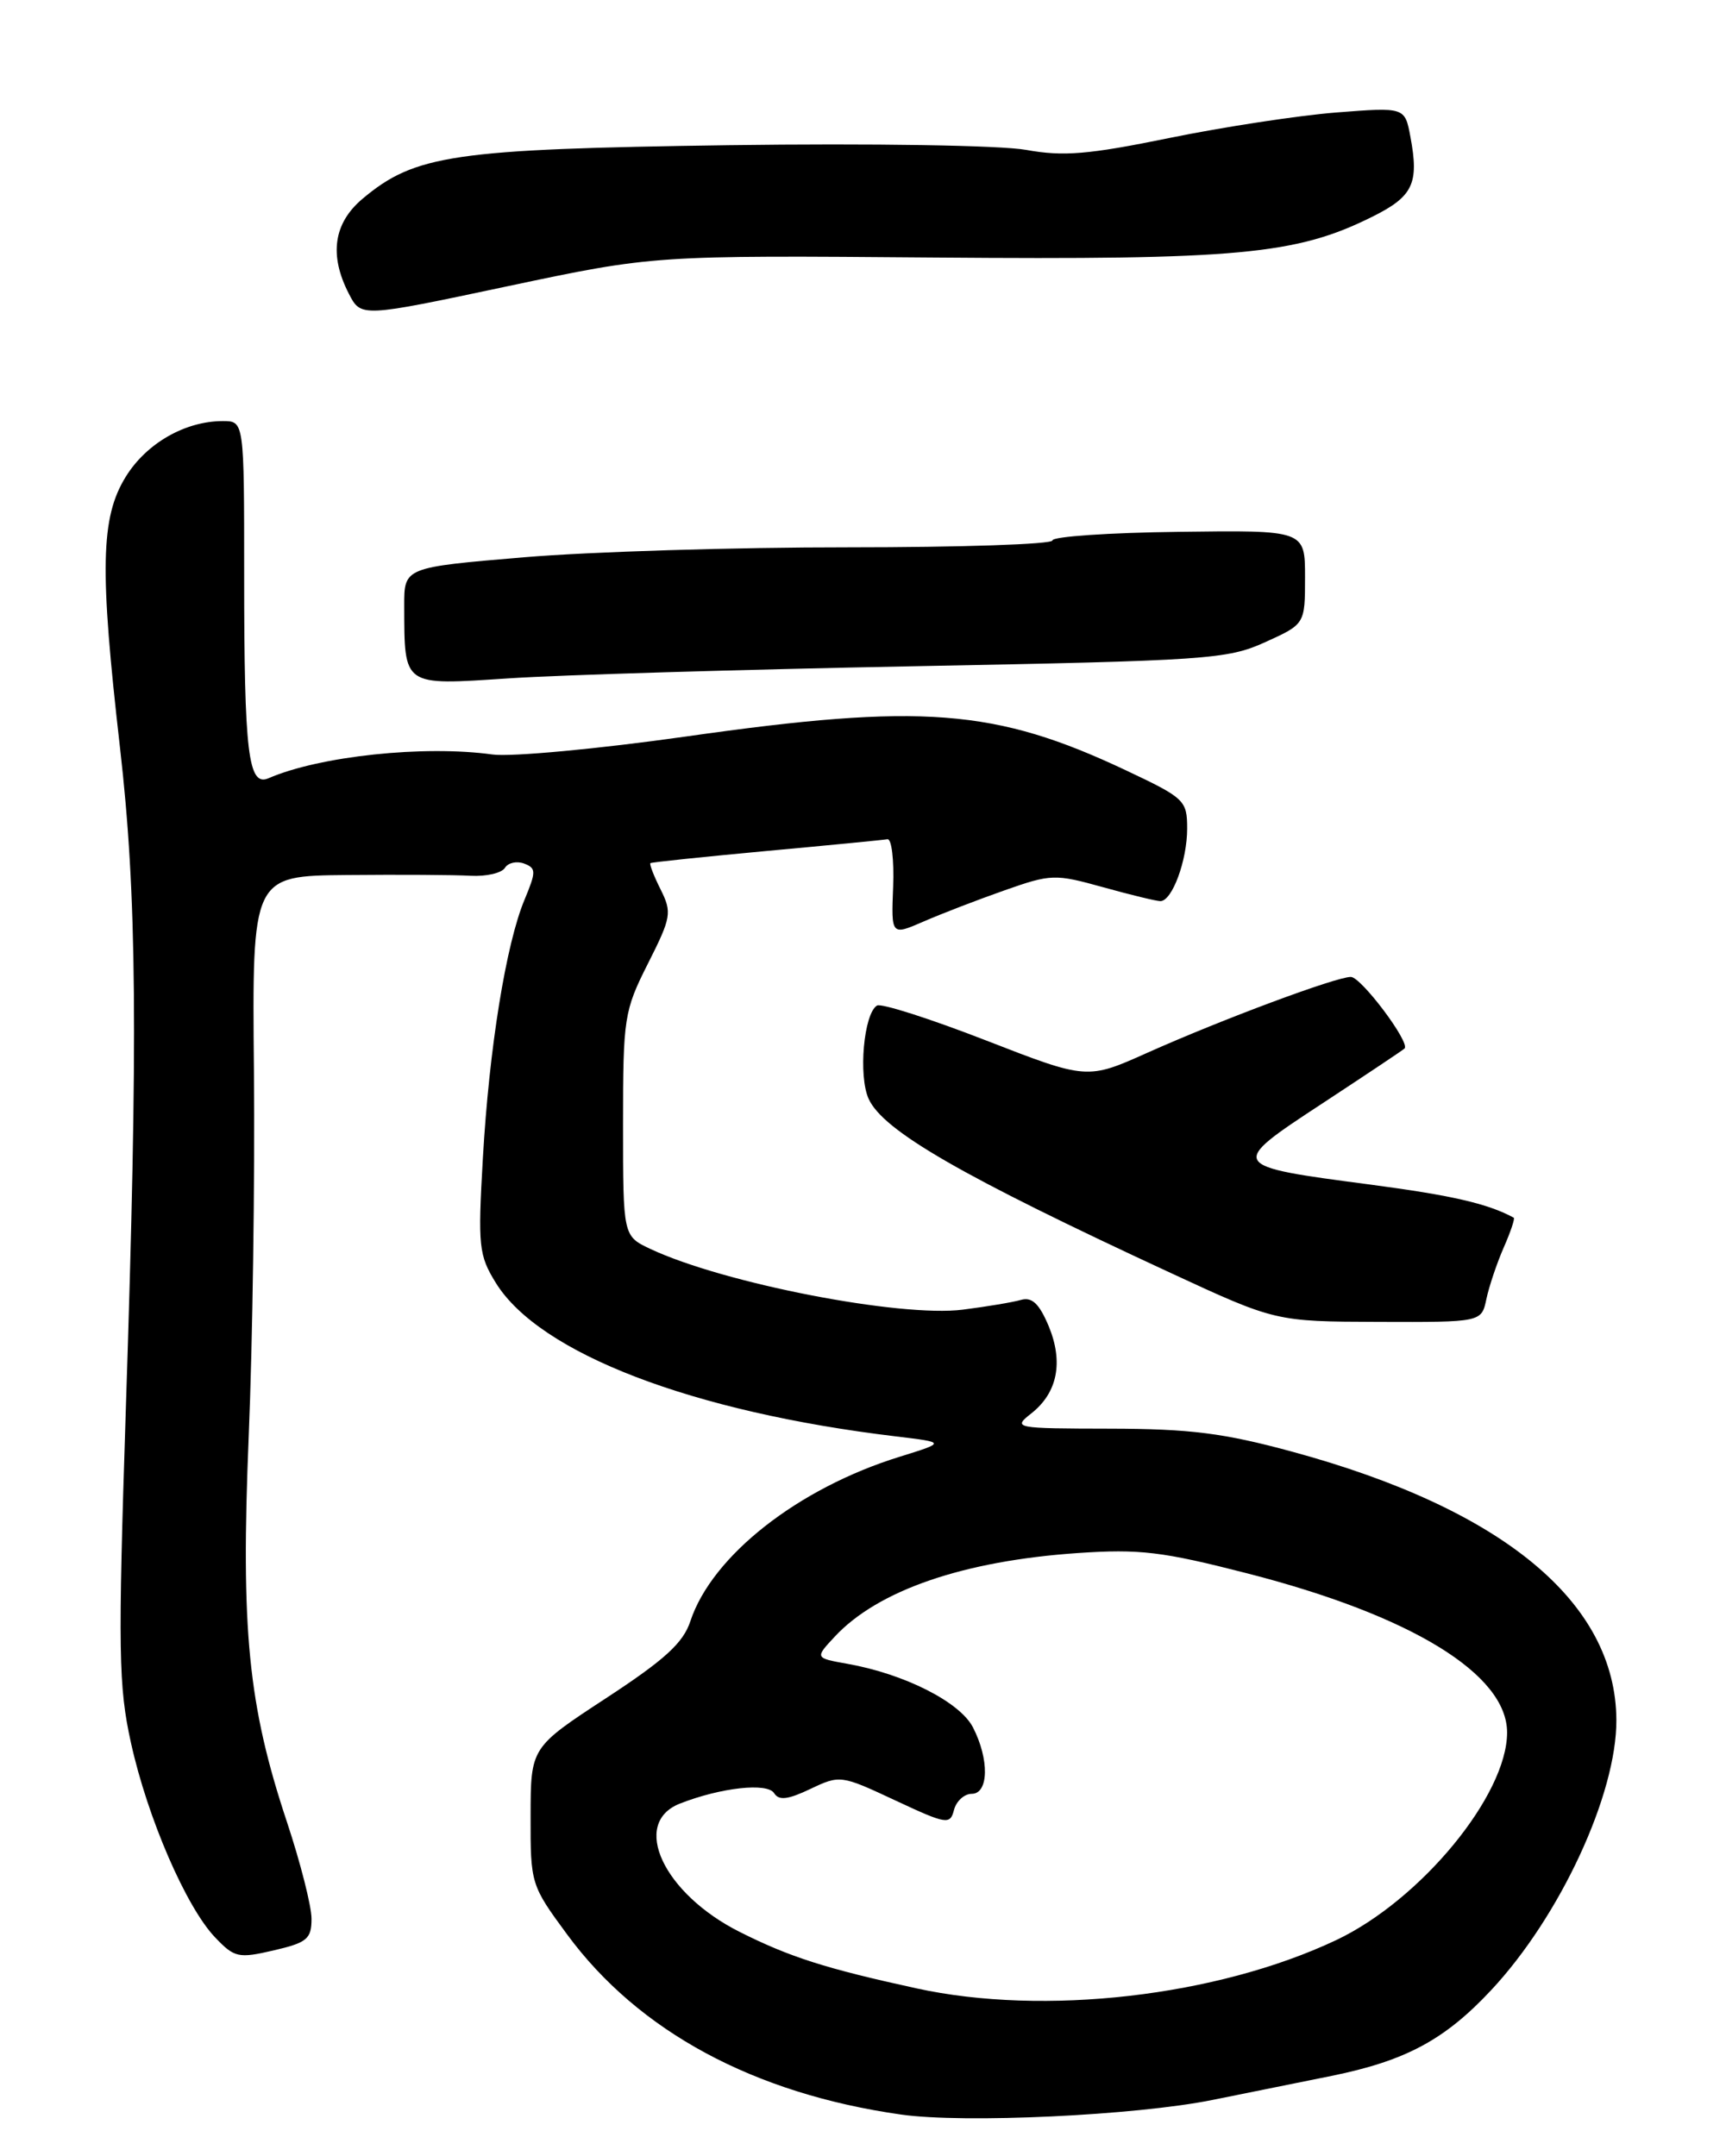 <?xml version="1.0" encoding="UTF-8" standalone="no"?>
<!DOCTYPE svg PUBLIC "-//W3C//DTD SVG 1.1//EN" "http://www.w3.org/Graphics/SVG/1.1/DTD/svg11.dtd" >
<svg xmlns="http://www.w3.org/2000/svg" xmlns:xlink="http://www.w3.org/1999/xlink" version="1.1" viewBox="0 0 205 256">
 <g >
 <path fill="currentColor"
d=" M 144.00 249.35 C 148.12 248.52 154.50 247.23 158.16 246.49 C 166.95 244.70 171.59 242.21 177.09 236.33 C 185.29 227.57 192.02 213.06 191.98 204.23 C 191.91 190.27 178.51 179.18 153.50 172.38 C 145.34 170.16 141.36 169.66 131.85 169.64 C 120.47 169.62 120.26 169.58 122.49 167.83 C 125.61 165.37 126.33 161.73 124.54 157.43 C 123.43 154.80 122.57 153.98 121.27 154.35 C 120.30 154.63 117.18 155.15 114.35 155.51 C 106.90 156.45 85.93 152.38 77.25 148.30 C 74.00 146.77 74.00 146.77 74.00 133.53 C 74.00 120.84 74.12 120.04 76.96 114.41 C 79.73 108.92 79.83 108.36 78.46 105.61 C 77.65 104.00 77.11 102.59 77.25 102.49 C 77.39 102.38 83.58 101.74 91.00 101.05 C 98.42 100.37 104.91 99.74 105.40 99.65 C 105.90 99.57 106.20 102.11 106.08 105.29 C 105.85 111.09 105.85 111.09 109.68 109.43 C 111.78 108.51 116.10 106.85 119.28 105.73 C 124.84 103.77 125.30 103.76 131.02 105.35 C 134.29 106.26 137.35 107.00 137.82 107.00 C 139.22 107.00 141.00 102.17 141.00 98.40 C 141.00 95.04 140.72 94.77 133.75 91.48 C 118.19 84.14 109.52 83.47 81.50 87.45 C 71.05 88.93 60.70 89.89 58.50 89.59 C 50.39 88.46 37.94 89.78 31.89 92.41 C 29.48 93.45 29.00 89.43 29.00 68.38 C 29.00 50.00 29.00 50.00 26.47 50.00 C 21.99 50.00 17.38 52.64 14.93 56.62 C 11.95 61.44 11.82 67.57 14.25 88.76 C 16.26 106.32 16.41 122.71 14.94 167.47 C 14.01 196.11 14.07 200.23 15.56 206.97 C 17.53 215.88 22.12 226.47 25.56 230.06 C 27.85 232.46 28.32 232.56 32.51 231.59 C 36.47 230.67 37.00 230.23 37.00 227.83 C 37.00 226.34 35.68 221.15 34.07 216.31 C 29.47 202.47 28.59 193.55 29.54 170.55 C 30.00 159.52 30.28 140.04 30.16 127.25 C 29.94 104.00 29.94 104.00 41.22 103.90 C 47.42 103.84 54.02 103.88 55.89 103.99 C 57.75 104.09 59.58 103.67 59.97 103.05 C 60.35 102.44 61.37 102.21 62.25 102.54 C 63.69 103.09 63.69 103.49 62.30 106.83 C 60.10 112.08 58.09 124.52 57.35 137.55 C 56.75 147.98 56.86 149.04 58.89 152.33 C 64.07 160.70 82.20 167.66 106.42 170.56 C 112.34 171.27 112.34 171.27 106.87 172.97 C 94.78 176.71 84.57 184.73 82.00 192.49 C 81.15 195.08 78.97 197.07 71.97 201.65 C 63.03 207.50 63.03 207.50 63.02 215.64 C 63.00 223.69 63.05 223.85 67.36 229.70 C 75.83 241.21 89.54 248.60 107.00 251.08 C 114.49 252.15 134.85 251.19 144.00 249.35 Z  M 176.54 154.25 C 176.86 152.74 177.79 149.98 178.60 148.13 C 179.42 146.27 179.95 144.68 179.79 144.59 C 176.71 142.92 172.46 141.94 162.77 140.66 C 145.85 138.44 145.82 138.39 157.06 131.02 C 162.25 127.61 166.65 124.68 166.82 124.50 C 167.53 123.81 161.66 116.00 160.44 116.00 C 158.67 116.00 145.10 121.06 136.31 124.99 C 129.12 128.21 129.12 128.21 117.08 123.53 C 110.47 120.96 104.65 119.10 104.16 119.40 C 102.59 120.37 101.93 127.75 103.17 130.48 C 104.90 134.28 114.24 139.66 139.00 151.13 C 151.50 156.92 151.50 156.92 163.73 156.96 C 175.96 157.00 175.96 157.00 176.54 154.25 Z  M 108.50 79.11 C 143.40 78.45 145.77 78.29 150.25 76.26 C 155.00 74.11 155.00 74.11 155.00 68.53 C 155.00 62.95 155.00 62.95 140.00 63.15 C 131.75 63.25 125.00 63.71 125.00 64.17 C 125.00 64.63 114.09 64.99 100.75 64.99 C 87.41 64.98 70.09 65.51 62.25 66.17 C 48.00 67.37 48.00 67.37 48.01 71.93 C 48.04 81.58 47.76 81.38 60.40 80.55 C 66.51 80.14 88.15 79.50 108.50 79.11 Z  M 111.09 30.58 C 147.06 30.87 153.95 30.23 162.94 25.76 C 167.83 23.34 168.56 21.81 167.52 16.26 C 166.86 12.72 166.86 12.72 158.68 13.36 C 154.18 13.72 145.26 15.08 138.86 16.39 C 129.29 18.35 126.28 18.60 121.89 17.80 C 118.85 17.25 103.62 17.01 86.53 17.24 C 53.87 17.70 49.28 18.37 43.05 23.61 C 39.61 26.51 39.07 30.30 41.44 34.89 C 42.88 37.68 42.88 37.68 60.28 33.99 C 77.67 30.31 77.67 30.31 111.09 30.58 Z  M 108.81 236.09 C 98.09 233.75 93.81 232.39 87.88 229.41 C 78.80 224.86 74.87 216.47 80.75 214.16 C 85.62 212.25 91.16 211.64 91.95 212.93 C 92.51 213.82 93.58 213.69 96.25 212.42 C 99.76 210.75 99.90 210.77 106.31 213.77 C 112.45 216.64 112.85 216.70 113.31 214.90 C 113.59 213.86 114.53 213.00 115.41 213.00 C 117.44 213.00 117.52 208.90 115.55 205.09 C 113.99 202.09 107.42 198.76 100.64 197.56 C 96.78 196.87 96.78 196.87 99.14 194.34 C 104.27 188.83 114.43 185.34 128.00 184.41 C 135.37 183.91 138.05 184.23 148.17 186.83 C 167.62 191.82 179.00 198.79 179.00 205.72 C 179.00 213.17 168.75 225.61 158.70 230.37 C 144.53 237.06 124.02 239.42 108.81 236.09 Z "/>
</g>
</svg>